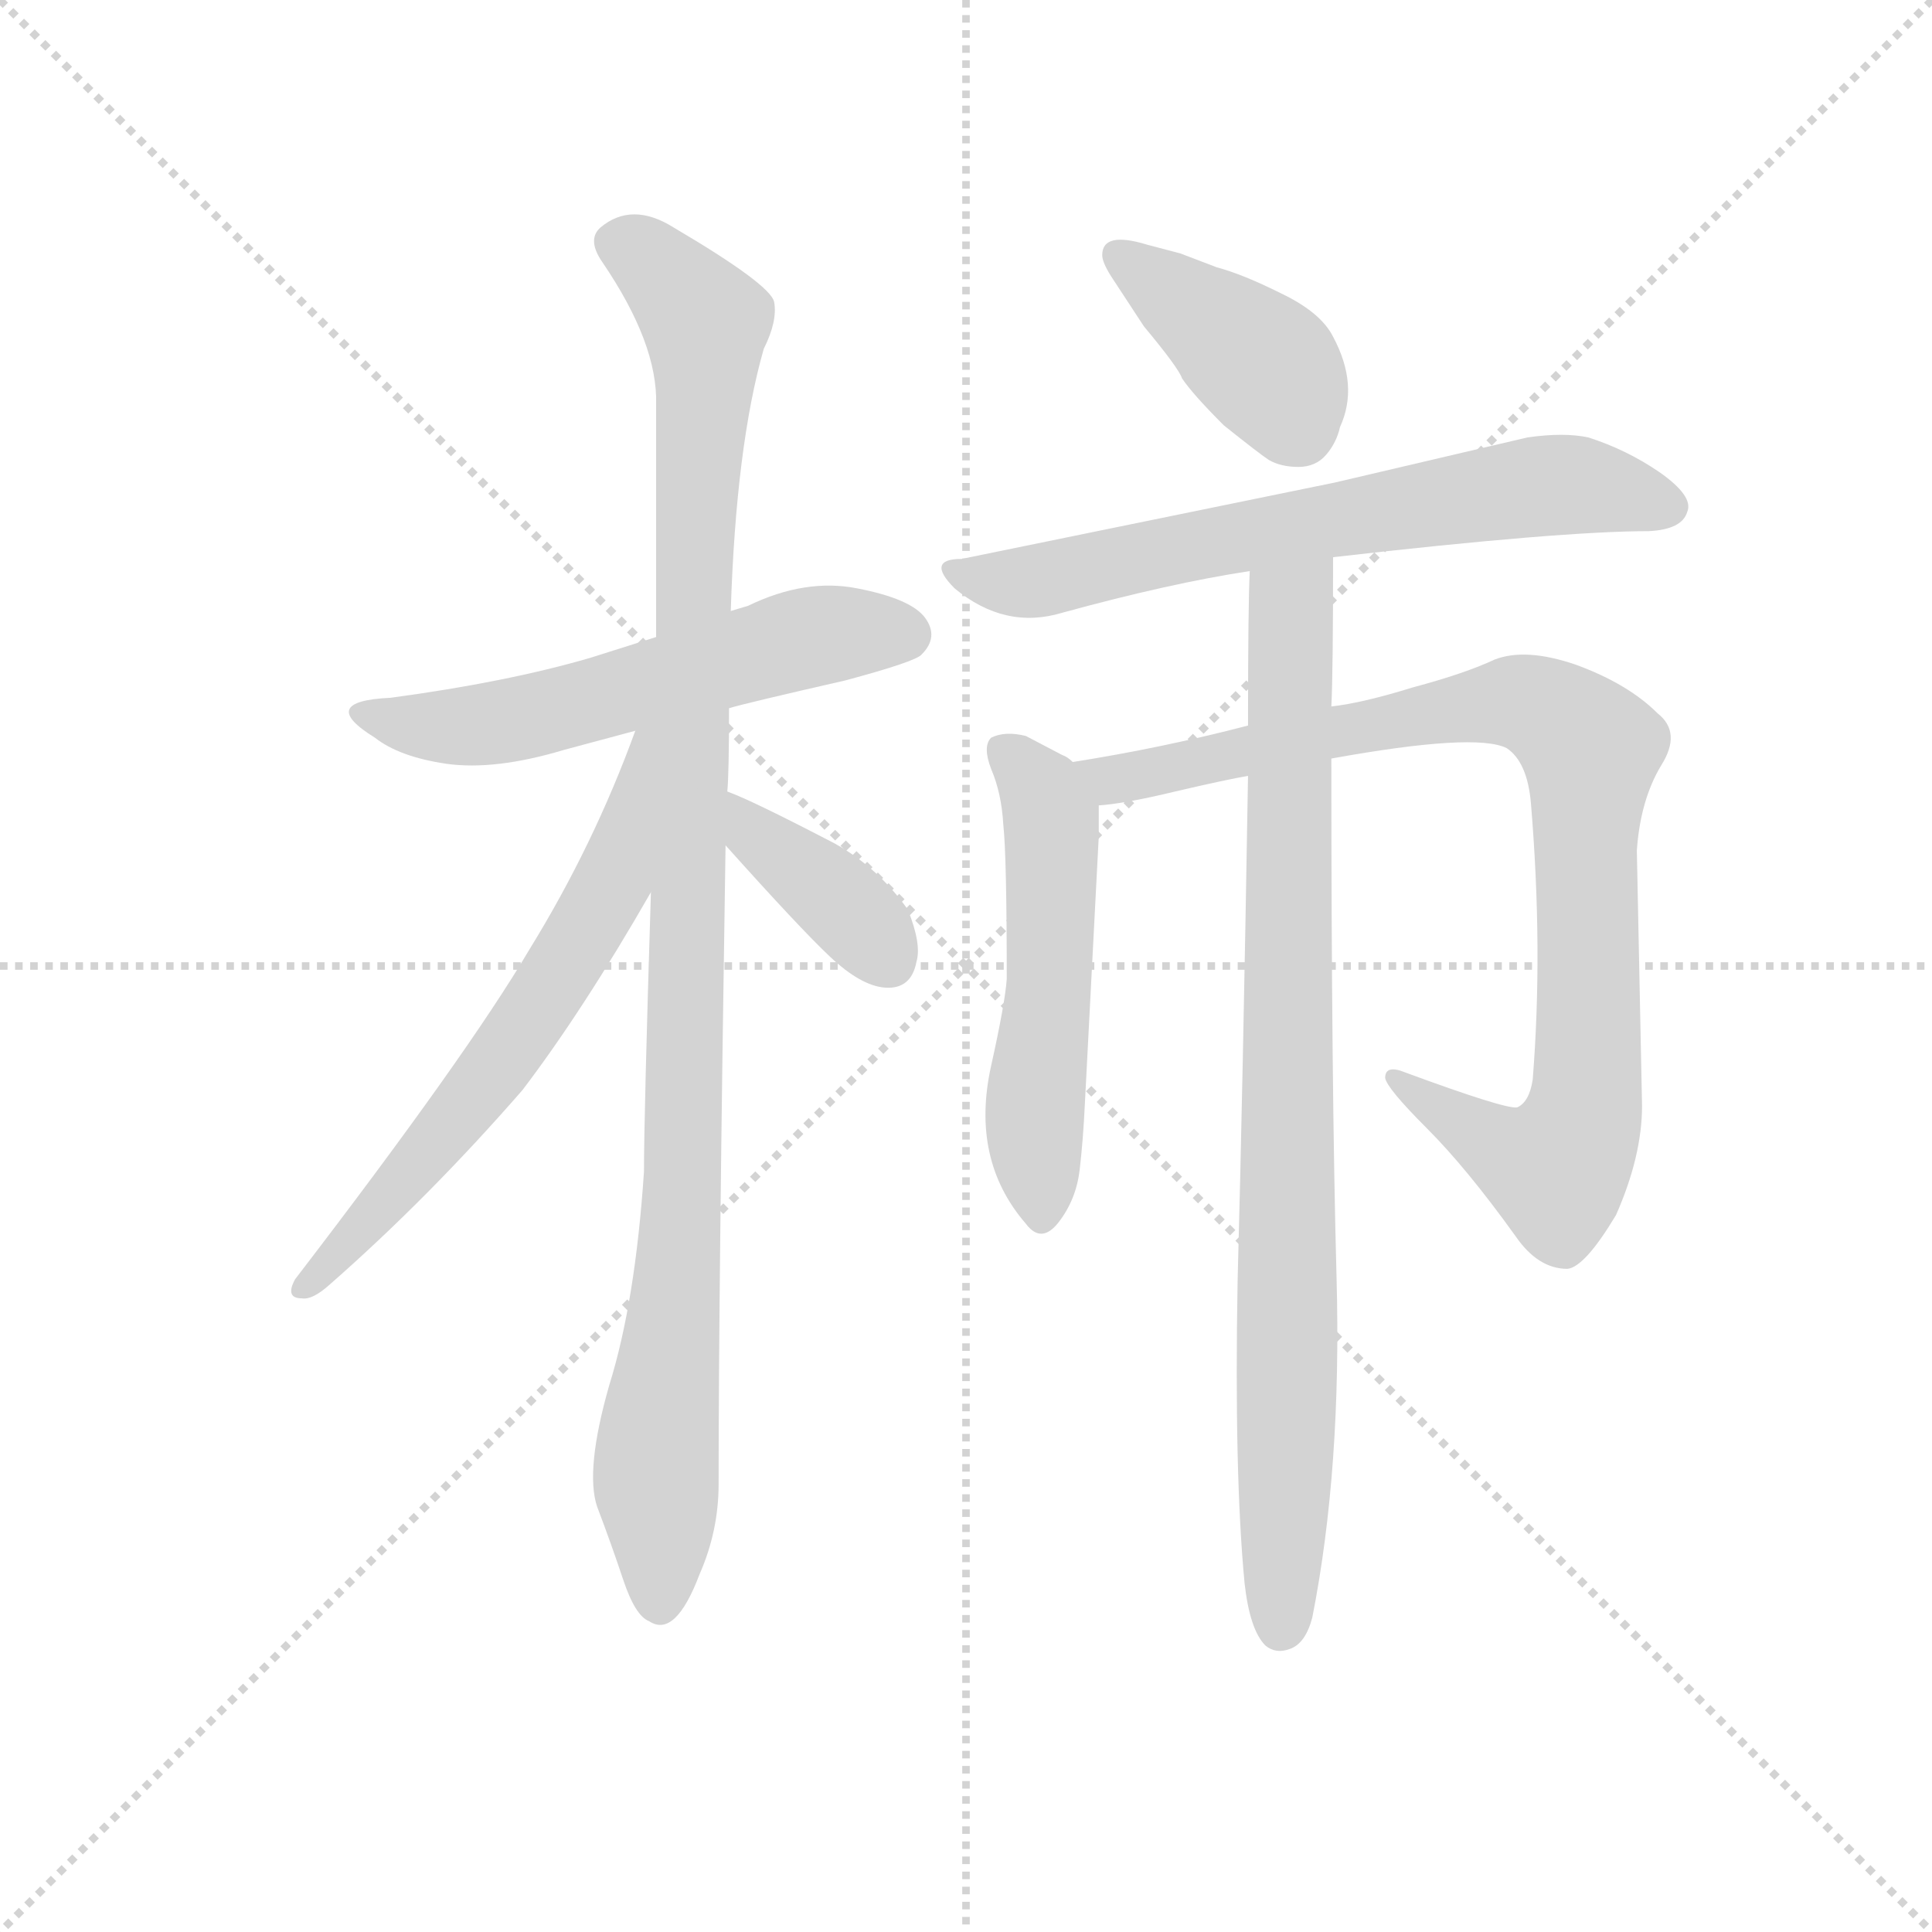 <svg version="1.1" viewBox="0 0 1024 1024" xmlns="http://www.w3.org/2000/svg">
  <g stroke="lightgray" stroke-dasharray="1,1" stroke-width="1" transform="scale(4, 4)">
    <line x1="0" y1="0" x2="256" y2="256"></line>
    <line x1="256" y1="0" x2="0" y2="256"></line>
    <line x1="128" y1="0" x2="128" y2="256"></line>
    <line x1="0" y1="128" x2="256" y2="128"></line>
  </g>
  <g transform="scale(0.92, -0.92) translate(60, -850)">
    <style type="text/css">
      
        @keyframes keyframes0 {
          from {
            stroke: blue;
            stroke-dashoffset: 571;
            stroke-width: 128;
          }
          65% {
            animation-timing-function: step-end;
            stroke: blue;
            stroke-dashoffset: 0;
            stroke-width: 128;
          }
          to {
            stroke: black;
            stroke-width: 1024;
          }
        }
        #make-me-a-hanzi-animation-0 {
          animation: keyframes0 0.715s both;
          animation-delay: 0s;
          animation-timing-function: linear;
        }
      
        @keyframes keyframes1 {
          from {
            stroke: blue;
            stroke-dashoffset: 1062;
            stroke-width: 128;
          }
          78% {
            animation-timing-function: step-end;
            stroke: blue;
            stroke-dashoffset: 0;
            stroke-width: 128;
          }
          to {
            stroke: black;
            stroke-width: 1024;
          }
        }
        #make-me-a-hanzi-animation-1 {
          animation: keyframes1 1.114s both;
          animation-delay: 0.715s;
          animation-timing-function: linear;
        }
      
        @keyframes keyframes2 {
          from {
            stroke: blue;
            stroke-dashoffset: 634;
            stroke-width: 128;
          }
          67% {
            animation-timing-function: step-end;
            stroke: blue;
            stroke-dashoffset: 0;
            stroke-width: 128;
          }
          to {
            stroke: black;
            stroke-width: 1024;
          }
        }
        #make-me-a-hanzi-animation-2 {
          animation: keyframes2 0.766s both;
          animation-delay: 1.829s;
          animation-timing-function: linear;
        }
      
        @keyframes keyframes3 {
          from {
            stroke: blue;
            stroke-dashoffset: 385;
            stroke-width: 128;
          }
          56% {
            animation-timing-function: step-end;
            stroke: blue;
            stroke-dashoffset: 0;
            stroke-width: 128;
          }
          to {
            stroke: black;
            stroke-width: 1024;
          }
        }
        #make-me-a-hanzi-animation-3 {
          animation: keyframes3 0.563s both;
          animation-delay: 2.595s;
          animation-timing-function: linear;
        }
      
        @keyframes keyframes4 {
          from {
            stroke: blue;
            stroke-dashoffset: 402;
            stroke-width: 128;
          }
          57% {
            animation-timing-function: step-end;
            stroke: blue;
            stroke-dashoffset: 0;
            stroke-width: 128;
          }
          to {
            stroke: black;
            stroke-width: 1024;
          }
        }
        #make-me-a-hanzi-animation-4 {
          animation: keyframes4 0.577s both;
          animation-delay: 3.158s;
          animation-timing-function: linear;
        }
      
        @keyframes keyframes5 {
          from {
            stroke: blue;
            stroke-dashoffset: 674;
            stroke-width: 128;
          }
          69% {
            animation-timing-function: step-end;
            stroke: blue;
            stroke-dashoffset: 0;
            stroke-width: 128;
          }
          to {
            stroke: black;
            stroke-width: 1024;
          }
        }
        #make-me-a-hanzi-animation-5 {
          animation: keyframes5 0.799s both;
          animation-delay: 3.735s;
          animation-timing-function: linear;
        }
      
        @keyframes keyframes6 {
          from {
            stroke: blue;
            stroke-dashoffset: 535;
            stroke-width: 128;
          }
          64% {
            animation-timing-function: step-end;
            stroke: blue;
            stroke-dashoffset: 0;
            stroke-width: 128;
          }
          to {
            stroke: black;
            stroke-width: 1024;
          }
        }
        #make-me-a-hanzi-animation-6 {
          animation: keyframes6 0.685s both;
          animation-delay: 4.534s;
          animation-timing-function: linear;
        }
      
        @keyframes keyframes7 {
          from {
            stroke: blue;
            stroke-dashoffset: 910;
            stroke-width: 128;
          }
          75% {
            animation-timing-function: step-end;
            stroke: blue;
            stroke-dashoffset: 0;
            stroke-width: 128;
          }
          to {
            stroke: black;
            stroke-width: 1024;
          }
        }
        #make-me-a-hanzi-animation-7 {
          animation: keyframes7 0.991s both;
          animation-delay: 5.219s;
          animation-timing-function: linear;
        }
      
        @keyframes keyframes8 {
          from {
            stroke: blue;
            stroke-dashoffset: 869;
            stroke-width: 128;
          }
          74% {
            animation-timing-function: step-end;
            stroke: blue;
            stroke-dashoffset: 0;
            stroke-width: 128;
          }
          to {
            stroke: black;
            stroke-width: 1024;
          }
        }
        #make-me-a-hanzi-animation-8 {
          animation: keyframes8 0.957s both;
          animation-delay: 6.21s;
          animation-timing-function: linear;
        }
      
    </style>
    
      <path d="M 318 483 L 280 471 Q 232 457 165 448 Q 122 446 156 425 Q 170 414 197 410 Q 225 406 265 418 L 306 429 L 360 442 Q 370 445 427 458 Q 468 469 471 473 Q 481 483 473 494 Q 465 505 434 511 Q 404 517 371 501 L 361 498 L 318 483 Z" fill="lightgray"></path>
    
      <path d="M 315 336 Q 311 207 311 175 Q 306 100 291 52 Q 277 3 284 -18 Q 292 -39 299 -60 Q 306 -81 314 -84 Q 329 -94 343 -57 Q 354 -32 354 -5 Q 354 107 358 363 L 359 394 Q 360 404 360 442 L 361 498 Q 364 593 380 649 Q 388 665 386 676 Q 384 686 328 719 Q 304 734 286 719 Q 278 712 287 699 Q 319 652 318 617 L 318 483 L 315 336 Z" fill="lightgray"></path>
    
      <path d="M 306 429 Q 282 363 245 303 Q 209 242 110 113 Q 104 102 114 102 Q 120 101 130 110 Q 187 160 241 222 Q 276 268 315 336 C 382 452 317 457 306 429 Z" fill="lightgray"></path>
    
      <path d="M 358 363 Q 401 315 418 299 Q 436 282 450 281 Q 465 280 468 296 Q 471 306 463 326 Q 446 350 421 364 Q 373 389 359 394 C 331 405 338 385 358 363 Z" fill="lightgray"></path>
    
      <path d="M 580 691 L 599 662 Q 619 638 621 632 Q 627 623 645 605 Q 665 589 671 585 Q 678 581 688 581 Q 698 581 704 588 Q 710 595 712 604 Q 723 628 708 656 Q 701 670 678 681 Q 656 692 641 696 L 620 704 L 601 709 Q 575 717 575 703 Q 575 699 580 691 Z" fill="lightgray"></path>
    
      <path d="M 890 544 Q 909 545 912 555 Q 916 564 896 578 Q 877 591 855 598 Q 841 601 820 598 L 709 572 L 494 528 Q 473 528 490 511 Q 519 487 552 497 Q 614 514 660 521 L 708 529 Q 839 544 890 544 Z" fill="lightgray"></path>
    
      <path d="M 558 411 Q 555 414 552 415 L 531 426 Q 519 429 511 425 Q 506 420 511 407 Q 517 393 518 375 Q 520 357 520 286 Q 519 272 511 236 Q 499 182 531 145 Q 540 133 550 146 Q 560 159 562 176 Q 564 193 565 214 L 573 368 L 573 386 C 573 402 573 402 558 411 Z" fill="lightgray"></path>
    
      <path d="M 659 432 Q 609 419 558 411 C 528 406 543 382 573 386 Q 588 387 617 394 Q 647 401 659 403 L 707 413 Q 790 428 808 419 Q 820 411 822 387 Q 829 303 823 228 Q 821 215 814 212 Q 807 211 750 232 Q 738 237 738 229 Q 739 223 762 200 Q 785 177 813 138 Q 826 119 843 119 Q 853 120 871 150 Q 886 184 886 213 L 883 360 Q 885 389 897 409 Q 909 428 895 439 Q 878 456 848 467 Q 819 477 801 470 Q 784 462 754 454 Q 725 445 707 443 L 659 432 Z" fill="lightgray"></path>
    
      <path d="M 660 521 Q 659 502 659 432 L 659 403 Q 656 223 653 112 Q 651 1 657 -62 Q 660 -89 669 -98 Q 675 -103 683 -100 Q 692 -97 696 -82 Q 713 4 710 114 Q 707 224 707 413 L 707 443 Q 708 462 708 529 C 708 559 661 551 660 521 Z" fill="lightgray"></path>
    
    
      <clipPath id="make-me-a-hanzi-clip-0">
        <path d="M 318 483 L 280 471 Q 232 457 165 448 Q 122 446 156 425 Q 170 414 197 410 Q 225 406 265 418 L 306 429 L 360 442 Q 370 445 427 458 Q 468 469 471 473 Q 481 483 473 494 Q 465 505 434 511 Q 404 517 371 501 L 361 498 L 318 483 Z"></path>
      </clipPath>
      <path clip-path="url(#make-me-a-hanzi-clip-0)" d="M 155 439 L 168 433 L 214 432 L 402 482 L 462 484" fill="none" id="make-me-a-hanzi-animation-0" stroke-dasharray="443 886" stroke-linecap="round"></path>
    
      <clipPath id="make-me-a-hanzi-clip-1">
        <path d="M 315 336 Q 311 207 311 175 Q 306 100 291 52 Q 277 3 284 -18 Q 292 -39 299 -60 Q 306 -81 314 -84 Q 329 -94 343 -57 Q 354 -32 354 -5 Q 354 107 358 363 L 359 394 Q 360 404 360 442 L 361 498 Q 364 593 380 649 Q 388 665 386 676 Q 384 686 328 719 Q 304 734 286 719 Q 278 712 287 699 Q 319 652 318 617 L 318 483 L 315 336 Z"></path>
      </clipPath>
      <path clip-path="url(#make-me-a-hanzi-clip-1)" d="M 296 709 L 306 707 L 325 689 L 346 664 L 347 652 L 339 520 L 333 151 L 318 7 L 321 -72" fill="none" id="make-me-a-hanzi-animation-1" stroke-dasharray="934 1868" stroke-linecap="round"></path>
    
      <clipPath id="make-me-a-hanzi-clip-2">
        <path d="M 306 429 Q 282 363 245 303 Q 209 242 110 113 Q 104 102 114 102 Q 120 101 130 110 Q 187 160 241 222 Q 276 268 315 336 C 382 452 317 457 306 429 Z"></path>
      </clipPath>
      <path clip-path="url(#make-me-a-hanzi-clip-2)" d="M 313 424 L 294 344 L 260 285 L 191 191 L 116 109" fill="none" id="make-me-a-hanzi-animation-2" stroke-dasharray="506 1012" stroke-linecap="round"></path>
    
      <clipPath id="make-me-a-hanzi-clip-3">
        <path d="M 358 363 Q 401 315 418 299 Q 436 282 450 281 Q 465 280 468 296 Q 471 306 463 326 Q 446 350 421 364 Q 373 389 359 394 C 331 405 338 385 358 363 Z"></path>
      </clipPath>
      <path clip-path="url(#make-me-a-hanzi-clip-3)" d="M 360 386 L 377 366 L 414 340 L 452 297" fill="none" id="make-me-a-hanzi-animation-3" stroke-dasharray="257 514" stroke-linecap="round"></path>
    
      <clipPath id="make-me-a-hanzi-clip-4">
        <path d="M 580 691 L 599 662 Q 619 638 621 632 Q 627 623 645 605 Q 665 589 671 585 Q 678 581 688 581 Q 698 581 704 588 Q 710 595 712 604 Q 723 628 708 656 Q 701 670 678 681 Q 656 692 641 696 L 620 704 L 601 709 Q 575 717 575 703 Q 575 699 580 691 Z"></path>
      </clipPath>
      <path clip-path="url(#make-me-a-hanzi-clip-4)" d="M 587 701 L 672 637 L 689 601" fill="none" id="make-me-a-hanzi-animation-4" stroke-dasharray="274 548" stroke-linecap="round"></path>
    
      <clipPath id="make-me-a-hanzi-clip-5">
        <path d="M 890 544 Q 909 545 912 555 Q 916 564 896 578 Q 877 591 855 598 Q 841 601 820 598 L 709 572 L 494 528 Q 473 528 490 511 Q 519 487 552 497 Q 614 514 660 521 L 708 529 Q 839 544 890 544 Z"></path>
      </clipPath>
      <path clip-path="url(#make-me-a-hanzi-clip-5)" d="M 490 520 L 530 514 L 705 551 L 829 570 L 901 558" fill="none" id="make-me-a-hanzi-animation-5" stroke-dasharray="546 1092" stroke-linecap="round"></path>
    
      <clipPath id="make-me-a-hanzi-clip-6">
        <path d="M 558 411 Q 555 414 552 415 L 531 426 Q 519 429 511 425 Q 506 420 511 407 Q 517 393 518 375 Q 520 357 520 286 Q 519 272 511 236 Q 499 182 531 145 Q 540 133 550 146 Q 560 159 562 176 Q 564 193 565 214 L 573 368 L 573 386 C 573 402 573 402 558 411 Z"></path>
      </clipPath>
      <path clip-path="url(#make-me-a-hanzi-clip-6)" d="M 517 419 L 538 397 L 546 373 L 545 285 L 536 209 L 540 150" fill="none" id="make-me-a-hanzi-animation-6" stroke-dasharray="407 814" stroke-linecap="round"></path>
    
      <clipPath id="make-me-a-hanzi-clip-7">
        <path d="M 659 432 Q 609 419 558 411 C 528 406 543 382 573 386 Q 588 387 617 394 Q 647 401 659 403 L 707 413 Q 790 428 808 419 Q 820 411 822 387 Q 829 303 823 228 Q 821 215 814 212 Q 807 211 750 232 Q 738 237 738 229 Q 739 223 762 200 Q 785 177 813 138 Q 826 119 843 119 Q 853 120 871 150 Q 886 184 886 213 L 883 360 Q 885 389 897 409 Q 909 428 895 439 Q 878 456 848 467 Q 819 477 801 470 Q 784 462 754 454 Q 725 445 707 443 L 659 432 Z"></path>
      </clipPath>
      <path clip-path="url(#make-me-a-hanzi-clip-7)" d="M 566 407 L 590 401 L 806 446 L 834 438 L 853 422 L 854 220 L 841 182 L 828 178 L 809 186 L 744 229" fill="none" id="make-me-a-hanzi-animation-7" stroke-dasharray="782 1564" stroke-linecap="round"></path>
    
      <clipPath id="make-me-a-hanzi-clip-8">
        <path d="M 660 521 Q 659 502 659 432 L 659 403 Q 656 223 653 112 Q 651 1 657 -62 Q 660 -89 669 -98 Q 675 -103 683 -100 Q 692 -97 696 -82 Q 713 4 710 114 Q 707 224 707 413 L 707 443 Q 708 462 708 529 C 708 559 661 551 660 521 Z"></path>
      </clipPath>
      <path clip-path="url(#make-me-a-hanzi-clip-8)" d="M 704 519 L 684 496 L 682 463 L 678 -86" fill="none" id="make-me-a-hanzi-animation-8" stroke-dasharray="741 1482" stroke-linecap="round"></path>
    
  </g>
</svg>